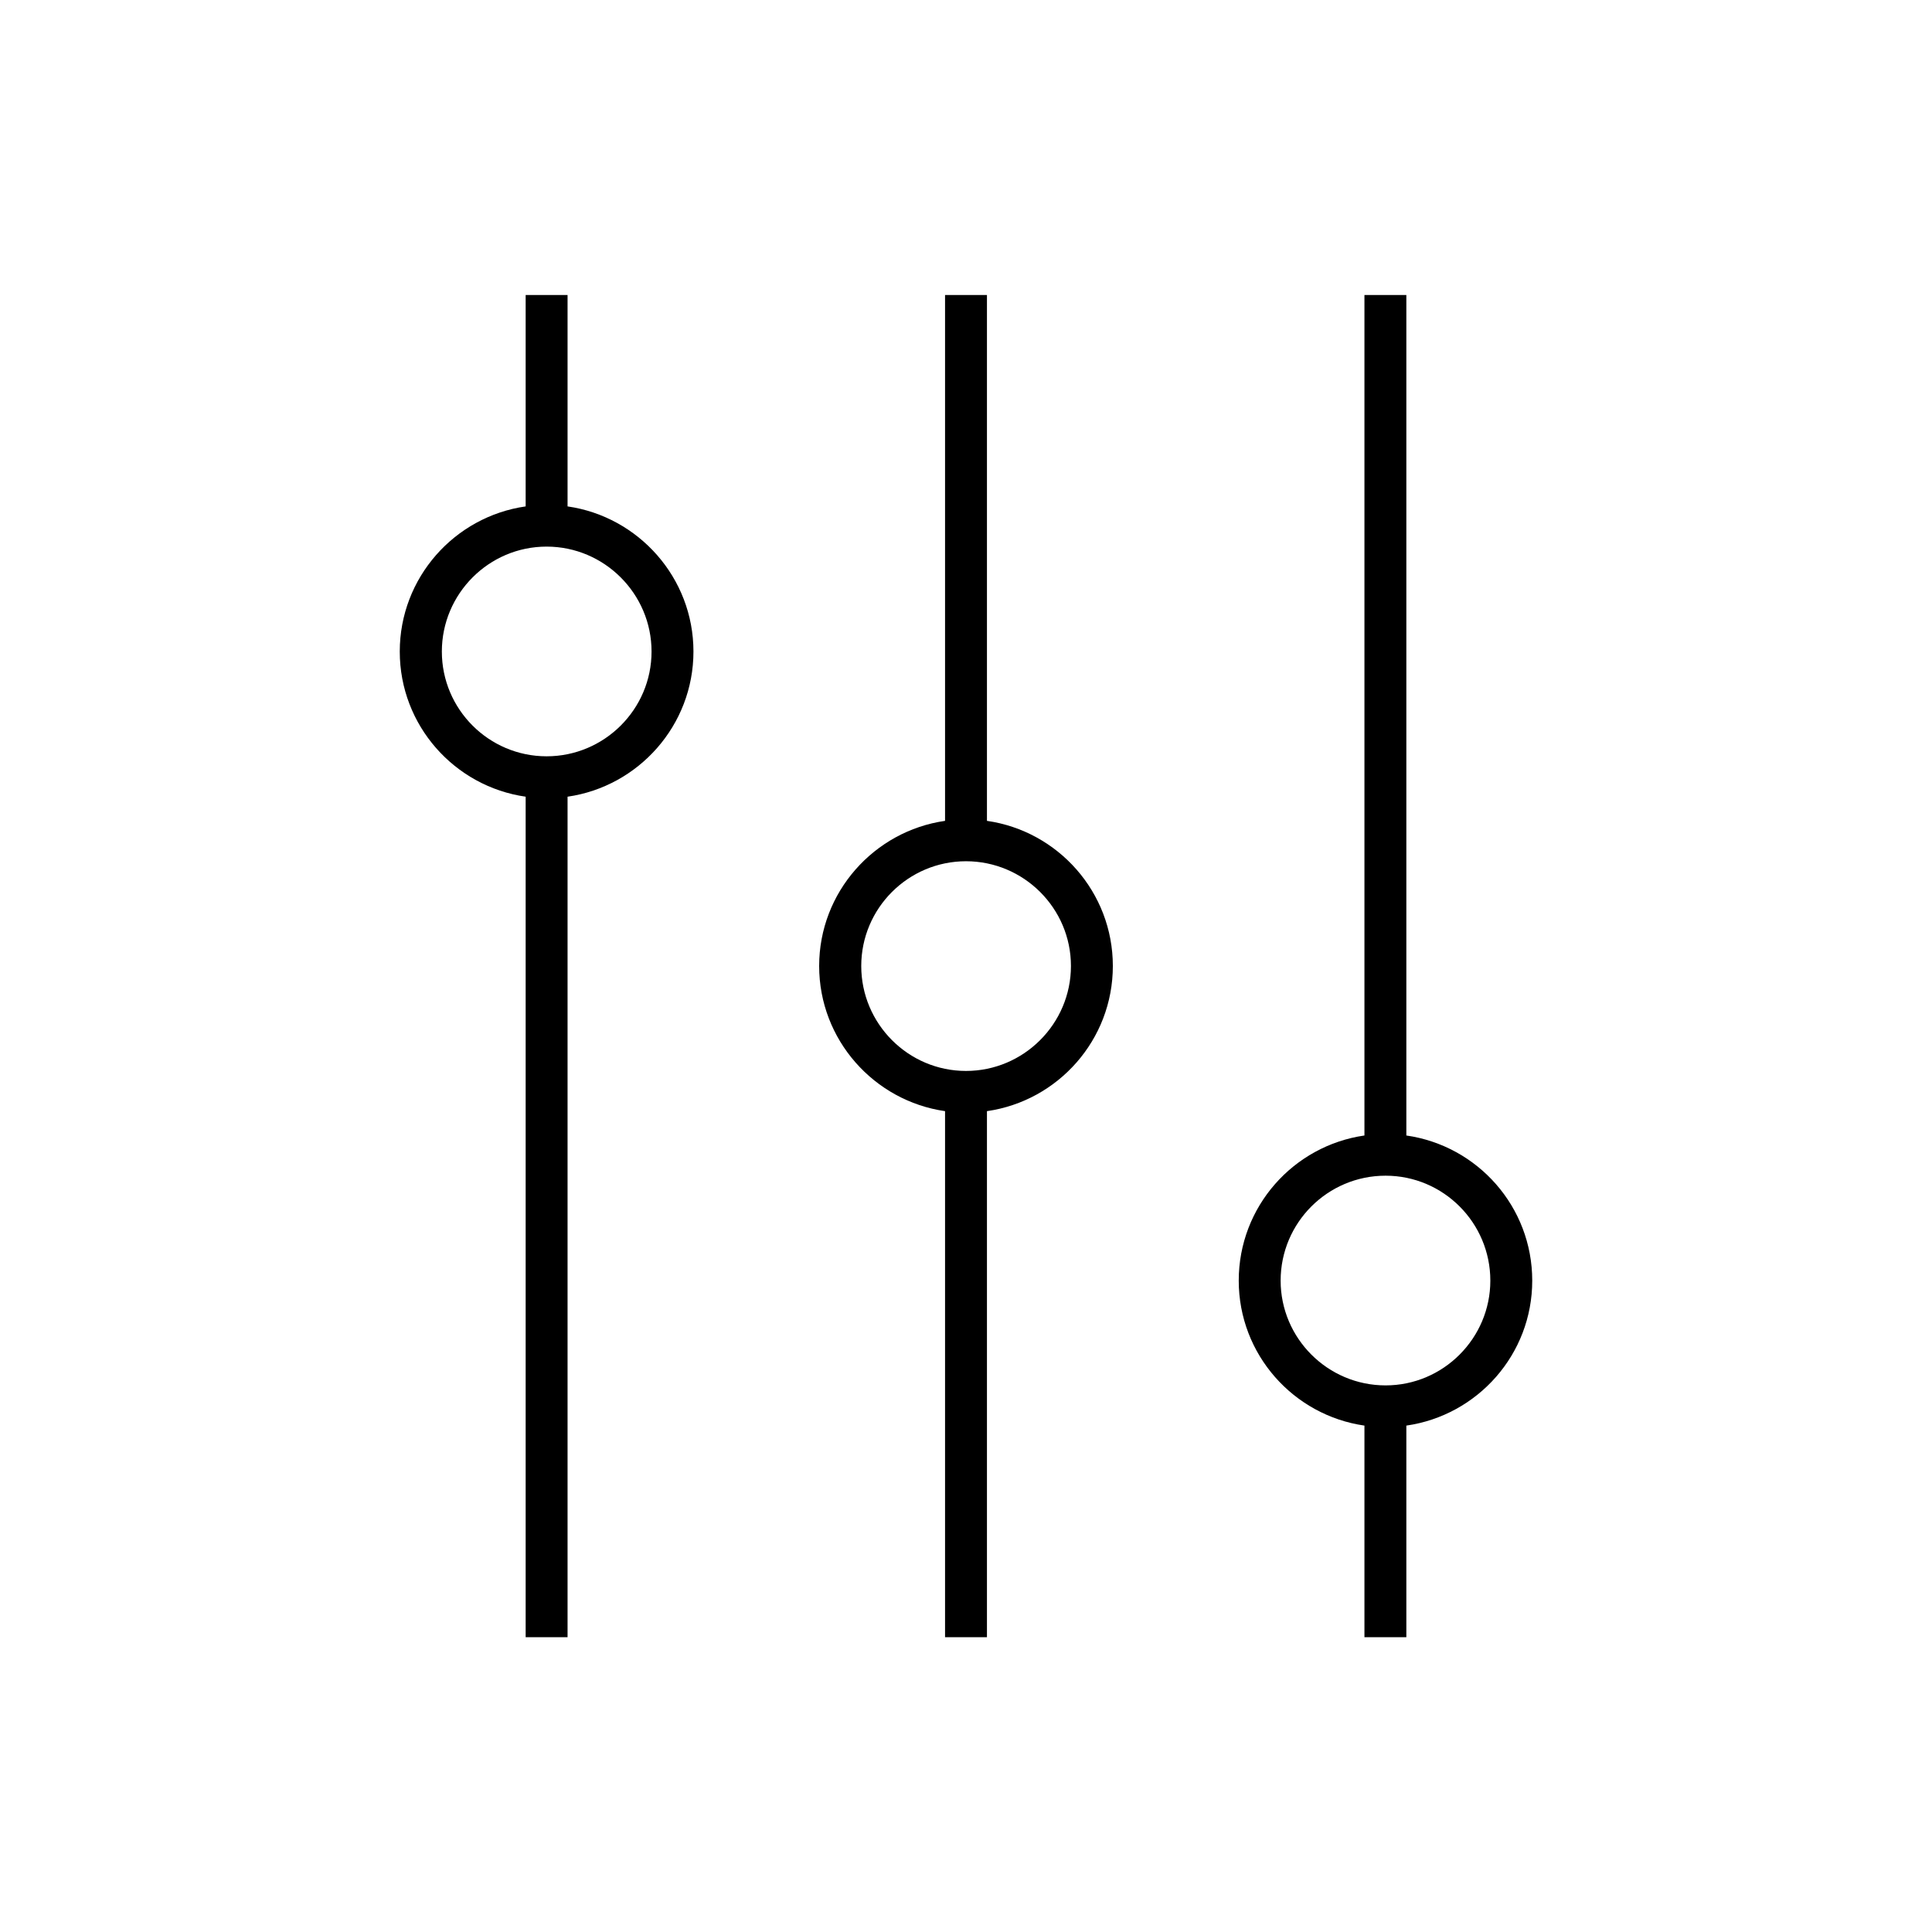 <?xml version="1.0" encoding="UTF-8"?>
<!DOCTYPE svg PUBLIC "-//W3C//DTD SVG 1.1//EN" "http://www.w3.org/Graphics/SVG/1.1/DTD/svg11.dtd">
<!-- Creator: CorelDRAW X7 -->
<svg xmlns="http://www.w3.org/2000/svg" xml:space="preserve" width="1.024in" height="1.024in" version="1.1" style="shape-rendering:geometricPrecision; text-rendering:geometricPrecision; image-rendering:optimizeQuality; fill-rule:evenodd; clip-rule:evenodd"
viewBox="0 0 10236 10236"
 xmlns:xlink="http://www.w3.org/1999/xlink">
 <defs>
  <style type="text/css">
   <![CDATA[
    .fil1 {fill:none}
    .fil0 {fill:black}
   ]]>
  </style>
 </defs>
 <g id="Layer_x0020_1">
  <g id="_2296484995408">
   <path class="fil0" d="M3007 2683l0 -1120 -222 0 0 1120c-377,54 -667,378 -667,769 0,391 290,715 667,769l0 4453 222 0 0 -4453c376,-54 667,-378 667,-769 0,-391 -291,-715 -667,-769zm2222 1666l0 -2786 -222 0 0 2786c-376,54 -667,378 -667,769 0,391 291,715 667,769l0 2787 222 0 0 -2787c377,-54 667,-378 667,-769 0,-391 -290,-715 -667,-769zm-111 1325c-306,0 -555,-250 -555,-556 0,-306 249,-555 555,-555 306,0 556,249 556,555 0,306 -250,556 -556,556zm2333 342l0 -4453 -222 0 0 4453c-376,54 -666,377 -666,769 0,391 290,714 666,768l0 1121 222 0 0 -1121c377,-54 667,-377 667,-768 0,-392 -290,-715 -667,-769zm-110 1324c-307,0 -556,-250 -556,-555 0,-307 249,-556 556,-556 306,0 555,249 555,556 0,305 -249,555 -555,555zm-4445 -3333c-306,0 -555,-249 -555,-555 0,-306 249,-556 555,-556 306,0 556,250 556,556 0,306 -250,555 -556,555z"/>
   <rect class="fil1" width="10236" height="10236"/>
  </g>
 </g>
</svg>
